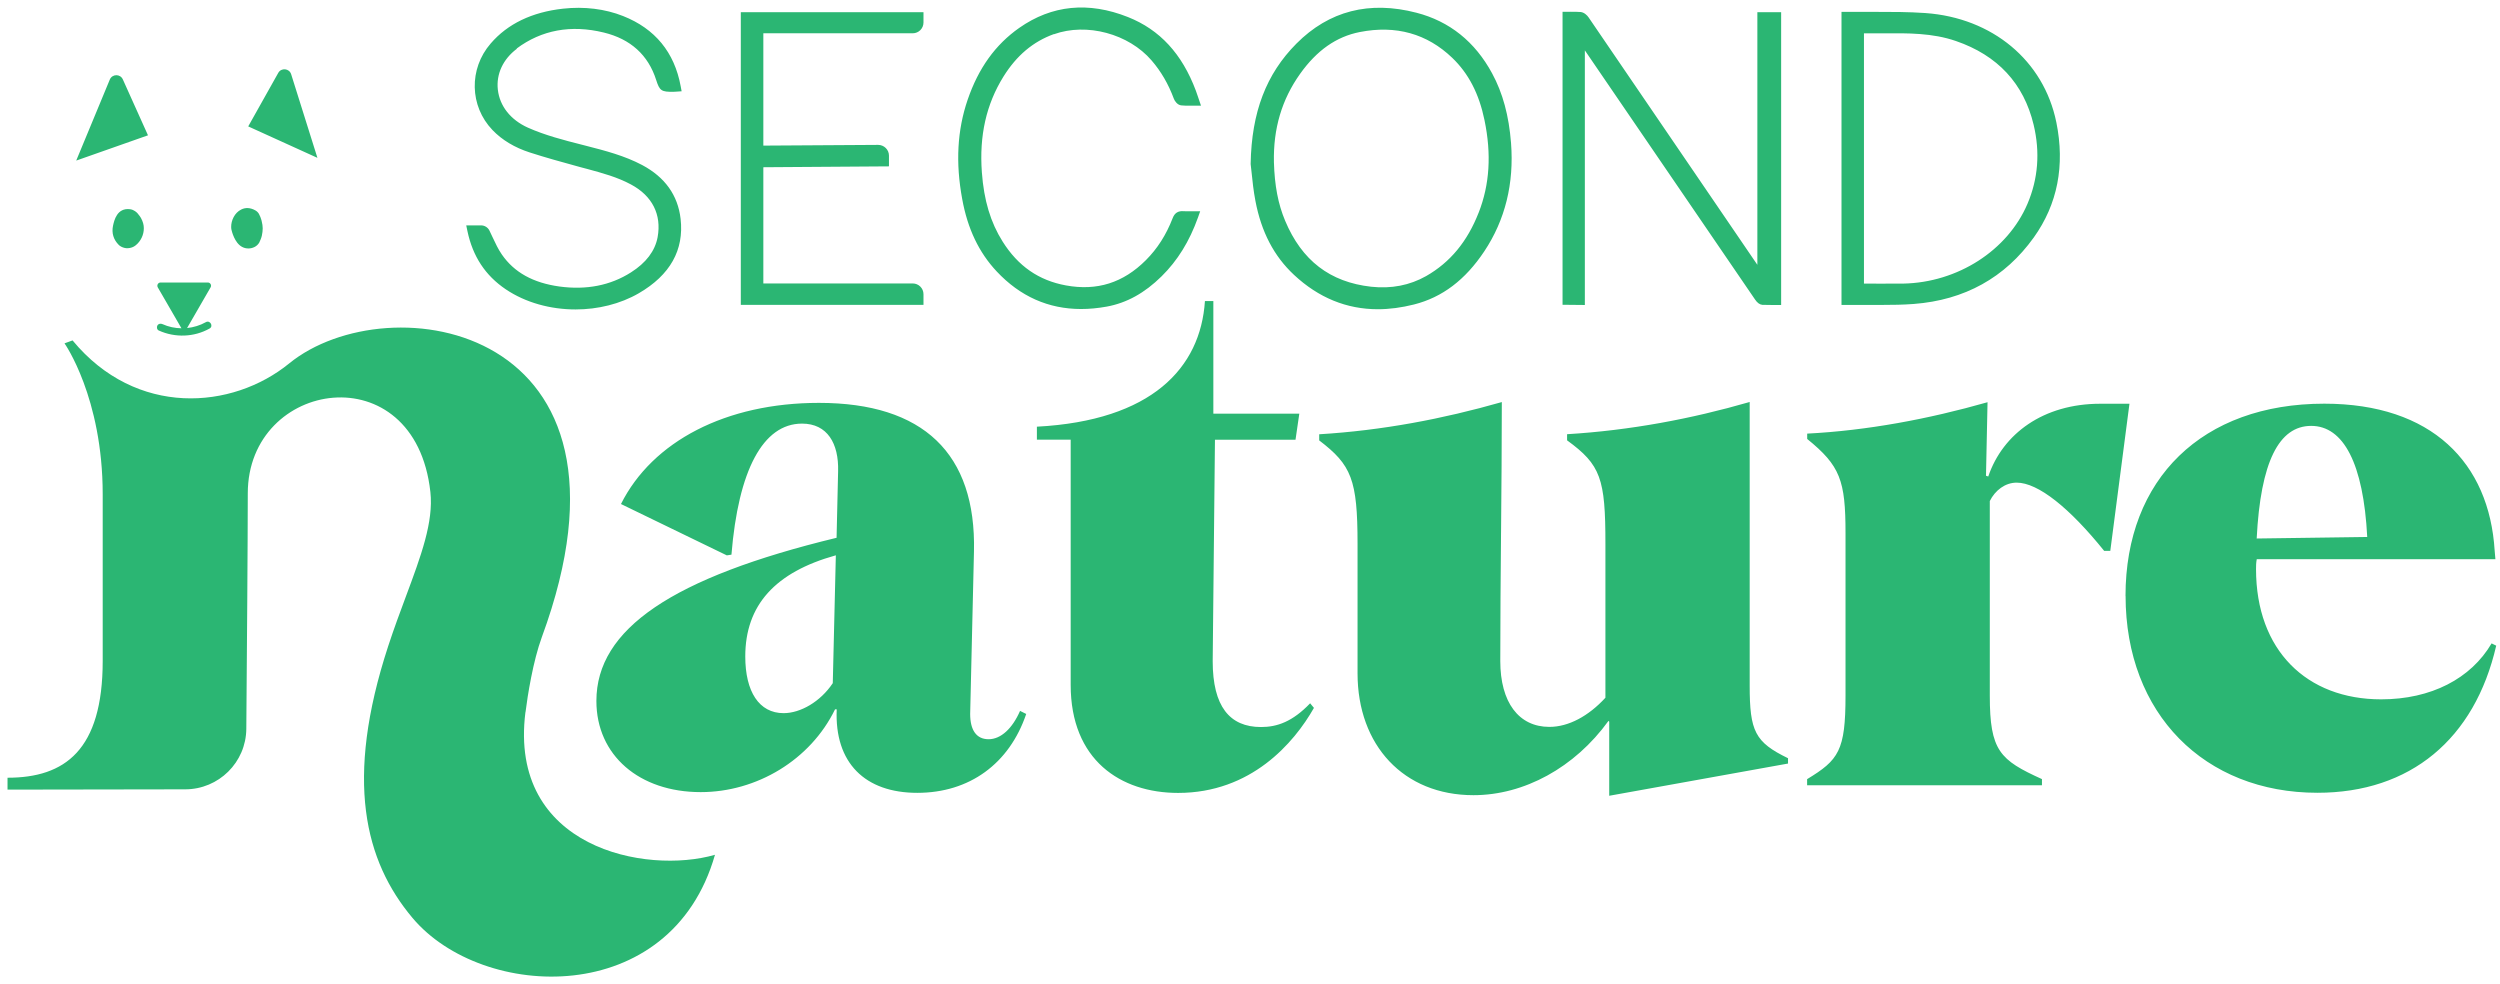 <svg width="221" height="87" viewBox="0 0 221 87" fill="none" xmlns="http://www.w3.org/2000/svg">
<path fill-rule="evenodd" clip-rule="evenodd" d="M101.801 5.344C99.777 2.987 96.065 1.986 93.168 3.026V3.013C91.324 3.678 89.869 4.905 88.705 6.771C87.185 9.218 86.558 11.988 86.797 15.236C86.978 17.715 87.567 19.665 88.634 21.357C89.999 23.526 91.829 24.792 94.228 25.231C96.977 25.735 99.292 25.005 101.297 22.997C102.312 21.983 103.088 20.769 103.664 19.284C103.839 18.819 104.156 18.625 104.647 18.671C104.767 18.68 104.898 18.679 105.04 18.678L105.124 18.677L105.19 18.677H105.514H106.096L105.902 19.226C105.145 21.344 104.091 23.042 102.681 24.43C101.181 25.909 99.596 26.781 97.837 27.104C97.054 27.245 96.298 27.317 95.567 27.317C92.683 27.317 90.18 26.206 88.104 23.991C86.538 22.319 85.536 20.227 85.058 17.592C84.463 14.37 84.624 11.504 85.536 8.83C86.493 6.028 87.987 3.949 90.102 2.464C92.987 0.443 96.22 0.12 99.713 1.508C102.526 2.625 104.492 4.756 105.714 8.017C105.772 8.178 105.831 8.346 105.889 8.52L106.167 9.34H105.591H105.255L105.133 9.341C104.891 9.342 104.653 9.342 104.414 9.315C104.084 9.276 103.845 8.94 103.768 8.727C103.283 7.423 102.636 6.312 101.801 5.344ZM125.22 1.127C128.136 1.883 130.387 3.684 131.9 6.48C132.845 8.217 133.388 10.232 133.575 12.64C133.854 16.224 133.058 19.445 131.208 22.222C129.527 24.747 127.496 26.283 125 26.916C123.894 27.194 122.833 27.336 121.805 27.336C119.043 27.336 116.56 26.322 114.393 24.301C112.621 22.648 111.502 20.511 110.979 17.76C110.81 16.876 110.713 15.978 110.642 15.261C110.626 15.125 110.612 14.994 110.598 14.87L110.597 14.861V14.861C110.584 14.738 110.571 14.621 110.558 14.512V14.487V14.461C110.642 9.915 111.929 6.545 114.607 3.852C117.485 0.959 121.055 0.042 125.22 1.127ZM126.073 24.404C128.195 23.191 129.714 21.357 130.717 18.787V18.793C131.687 16.308 131.855 13.628 131.228 10.613C130.749 8.288 129.818 6.493 128.376 5.111C126.145 2.974 123.396 2.206 120.207 2.832C118.131 3.239 116.405 4.453 114.93 6.525C113.307 8.805 112.55 11.368 112.615 14.345C112.673 16.391 112.983 18.032 113.604 19.51C115.079 23.029 117.569 24.94 121.21 25.347C122.988 25.541 124.625 25.224 126.073 24.404ZM155.351 23.41V1.076H155.358H157.453V26.961C157.453 26.961 155.985 26.968 155.791 26.948C155.565 26.929 155.345 26.774 155.151 26.484C152.868 23.152 140.101 4.453 140.101 4.453V26.961L138.129 26.942V1.043C138.129 1.043 139.448 1.03 139.739 1.063C140.037 1.101 140.295 1.334 140.438 1.547C141.919 3.704 155.351 23.41 155.351 23.41ZM181.777 10.8C180.665 5.356 176.124 1.573 170.2 1.153C168.711 1.049 167.193 1.049 165.723 1.05L165.479 1.05H162.789V26.955H165.285H166.365C167.297 26.955 168.241 26.942 169.172 26.871C173.667 26.529 177.237 24.547 179.785 20.995C181.887 18.057 182.559 14.629 181.777 10.793V10.8ZM164.774 25.063V2.948H166.462L166.512 2.948C168.637 2.928 170.831 2.908 172.904 3.626C176.584 4.892 178.899 7.378 179.772 11.026C180.354 13.454 180.173 15.804 179.229 18.018C177.47 22.145 173.052 24.979 168.247 25.07C167.426 25.082 164.774 25.07 164.774 25.07V25.063ZM53.38 2.877C50.477 2.167 47.877 2.645 45.672 4.291L45.691 4.311C44.468 5.227 43.854 6.545 44.009 7.926C44.171 9.379 45.141 10.6 46.667 11.284C48.187 11.962 49.843 12.388 51.447 12.795L51.822 12.892C53.49 13.318 55.211 13.764 56.769 14.59C58.781 15.662 59.925 17.257 60.165 19.342C60.482 22.099 59.24 24.314 56.472 25.922C54.823 26.878 52.85 27.355 50.878 27.355C48.666 27.355 46.461 26.755 44.708 25.573C42.903 24.353 41.791 22.668 41.319 20.421L41.215 19.923H42.528C42.839 19.923 43.13 20.104 43.266 20.382L43.266 20.382C43.356 20.576 43.447 20.769 43.537 20.956C43.796 21.512 44.042 22.035 44.365 22.5C45.458 24.082 47.127 25.005 49.455 25.328C51.828 25.651 53.956 25.238 55.773 24.082C57.112 23.236 57.908 22.183 58.134 20.963C58.496 18.968 57.662 17.315 55.78 16.308C54.575 15.658 53.269 15.304 51.888 14.929L51.828 14.913L51.408 14.803L51.008 14.693L51.008 14.693C49.633 14.315 48.221 13.927 46.836 13.479C45.497 13.047 44.385 12.382 43.537 11.497C41.507 9.379 41.435 6.086 43.376 3.846C44.876 2.102 47.03 1.069 49.778 0.766C51.647 0.559 53.484 0.785 55.081 1.418C57.908 2.535 59.621 4.627 60.171 7.617L60.255 8.069L59.699 8.107C59.635 8.114 59.596 8.114 59.55 8.114C58.464 8.133 58.309 8.023 58.005 7.068C57.3 4.859 55.741 3.452 53.38 2.877ZM80.686 25.057H67.479V14.784L78.584 14.706V13.757C78.584 13.234 78.157 12.808 77.627 12.808L67.479 12.872V2.942H80.686C81.21 2.942 81.636 2.516 81.636 1.992V1.076H65.487V26.948H81.636V26.006C81.636 25.483 81.21 25.057 80.686 25.057ZM12.184 18.884C12.093 18.78 11.854 18.542 11.505 18.496C10.342 18.343 10.092 19.494 9.993 19.946L9.991 19.956C9.855 20.595 10.03 21.182 10.496 21.647C10.56 21.712 10.631 21.764 10.722 21.809C10.89 21.899 11.104 21.951 11.285 21.944C11.556 21.931 11.802 21.848 12.002 21.68C12.449 21.318 12.72 20.75 12.714 20.169C12.714 19.878 12.636 19.594 12.462 19.271C12.398 19.155 12.318 19.056 12.234 18.954L12.234 18.954L12.234 18.954L12.234 18.954L12.234 18.954L12.234 18.954L12.234 18.954L12.234 18.954L12.234 18.954L12.234 18.954L12.234 18.954L12.234 18.954C12.215 18.931 12.196 18.907 12.177 18.884H12.184ZM22.887 18.903C22.984 19.084 23.062 19.271 23.12 19.484L23.113 19.491C23.126 19.504 23.139 19.549 23.139 19.581C23.191 19.781 23.223 19.988 23.223 20.188C23.223 20.388 23.197 20.608 23.146 20.84C23.095 21.062 23 21.266 22.917 21.445L22.913 21.454C22.803 21.628 22.667 21.751 22.499 21.835C22.331 21.919 22.15 21.964 21.962 21.964C21.762 21.964 21.574 21.919 21.406 21.828C20.733 21.48 20.488 20.427 20.462 20.311C20.442 20.227 20.436 20.143 20.436 20.052C20.429 19.51 20.727 18.813 21.322 18.522C21.703 18.328 22.137 18.354 22.564 18.593C22.706 18.671 22.809 18.774 22.887 18.903ZM6.738 14.196L9.706 7.035C9.92 6.525 10.631 6.519 10.857 7.016L13.082 11.962L6.738 14.196ZM28.06 13.954L28.061 13.957H28.067L28.06 13.954ZM25.739 6.564L28.06 13.954L21.943 11.174L24.595 6.448C24.86 5.964 25.578 6.041 25.739 6.564ZM16.539 28.999L18.618 25.399C18.728 25.212 18.592 24.973 18.372 24.973H14.195C13.975 24.973 13.839 25.212 13.949 25.405L16.038 29.015L16.041 29.021C15.466 29.013 14.892 28.892 14.363 28.653C14.201 28.582 14.014 28.608 13.916 28.769C13.832 28.911 13.871 29.144 14.033 29.215C15.469 29.867 17.15 29.815 18.528 29.041C18.896 28.834 18.567 28.272 18.198 28.479C17.686 28.765 17.118 28.94 16.539 28.999ZM46.454 62.965C46.642 61.454 47.127 58.426 47.896 56.328C58.089 28.634 34.328 24.986 25.564 32.127C20.533 36.227 12.041 36.899 6.415 30.093L5.703 30.351C5.703 30.351 9.079 35.129 9.079 43.704V58.42C9.079 66.323 5.729 68.751 0.665 68.751V69.803L16.368 69.777C19.336 69.777 21.749 67.388 21.774 64.431C21.826 58.013 21.904 47.611 21.904 43.614C21.904 33.522 36.688 31.197 38.046 43.491C38.337 46.138 37.219 49.137 35.878 52.736C35.368 54.107 34.825 55.564 34.315 57.122C30.441 68.97 32.239 76.118 36.468 81.148C42.645 88.49 59.311 89.206 63.204 75.563C57.125 77.326 44.941 74.982 46.447 62.965H46.454ZM73.817 62.707H73.953H73.966C73.759 67.446 76.475 70.087 81.087 70.087C85.698 70.087 89.223 67.517 90.717 63.114L90.173 62.843C89.494 64.399 88.479 65.348 87.392 65.348C86.306 65.348 85.763 64.534 85.763 63.114L86.099 48.754C86.299 40.082 81.617 35.614 72.394 35.614C64.188 35.614 57.675 39.004 54.894 44.556L64.252 49.096L64.66 49.031C65.267 41.58 67.441 37.447 70.901 37.447C73.138 37.447 74.154 39.204 74.089 41.645L73.953 47.54C59.434 51.059 52.721 55.598 52.721 61.964C52.721 66.775 56.517 70.023 61.943 70.023C66.897 70.023 71.644 67.175 73.817 62.707ZM73.888 49.089L73.617 60.402H73.61C72.524 62.029 70.765 63.043 69.271 63.043C67.104 63.043 65.882 61.144 65.882 58.032C65.882 53.493 68.527 50.581 73.888 49.089ZM94.648 60.538V38.868H91.661V37.719C101.801 37.183 106.128 32.534 106.516 26.613H107.26V36.569H114.859L114.523 38.874H107.402L107.202 58.445C107.202 62.442 108.696 64.27 111.477 64.27C112.899 64.27 114.258 63.798 115.816 62.171L116.152 62.578C114.387 65.69 110.591 70.094 104.143 70.094C99.053 70.094 94.648 67.182 94.648 60.544V60.538ZM142.19 63.727L142.255 63.792V70.346L158.061 67.498V67.027C155.144 65.606 154.672 64.657 154.672 60.596V35.536C149.518 37.028 144.092 38.048 138.53 38.384V38.926C141.511 41.096 141.919 42.309 141.919 48.069V61.68C140.425 63.307 138.659 64.257 136.965 64.257C134.255 64.257 132.625 62.087 132.625 58.432C132.625 54.792 132.659 50.951 132.692 47.093V47.093V47.092L132.693 47.088C132.727 43.195 132.761 39.284 132.761 35.543C127.542 37.034 122.18 38.054 116.618 38.39V38.932C119.464 41.102 120.007 42.387 120.007 48.075V59.524C120.007 65.89 124.082 70.294 130.252 70.294C134.727 70.294 139.202 67.86 142.19 63.727ZM159.756 68.873C162.536 67.182 163.144 66.368 163.144 61.493V47.133C163.144 42.458 162.672 41.173 159.756 38.803V38.332C165.046 38.061 170.472 37.047 175.698 35.556L175.562 42.058L175.762 42.122C177.049 38.332 180.645 35.691 185.664 35.691H188.244L186.55 48.695H186.007C182.954 44.905 180.173 42.665 178.272 42.665C177.256 42.665 176.37 43.343 175.898 44.292V61.493C175.898 66.368 176.778 67.182 180.509 68.873V69.416H159.749V68.873H159.756ZM205.467 35.685C194.679 35.685 187.895 42.322 187.895 52.686L187.901 52.673C187.901 63.107 194.886 70.081 204.859 70.081C213.066 70.081 218.764 65.341 220.665 57.077L220.257 56.876C218.427 59.995 214.902 61.822 210.492 61.822C203.908 61.822 199.433 57.49 199.433 50.31C199.433 50.038 199.433 49.767 199.497 49.432H220.594L220.529 48.689C220.051 40.902 214.961 35.685 205.467 35.685ZM204.309 37.648C207.161 37.648 208.927 40.967 209.263 47.469H209.257L199.491 47.604C199.834 40.831 201.457 37.648 204.309 37.648Z" fill="#2BB673"/>
</svg>
